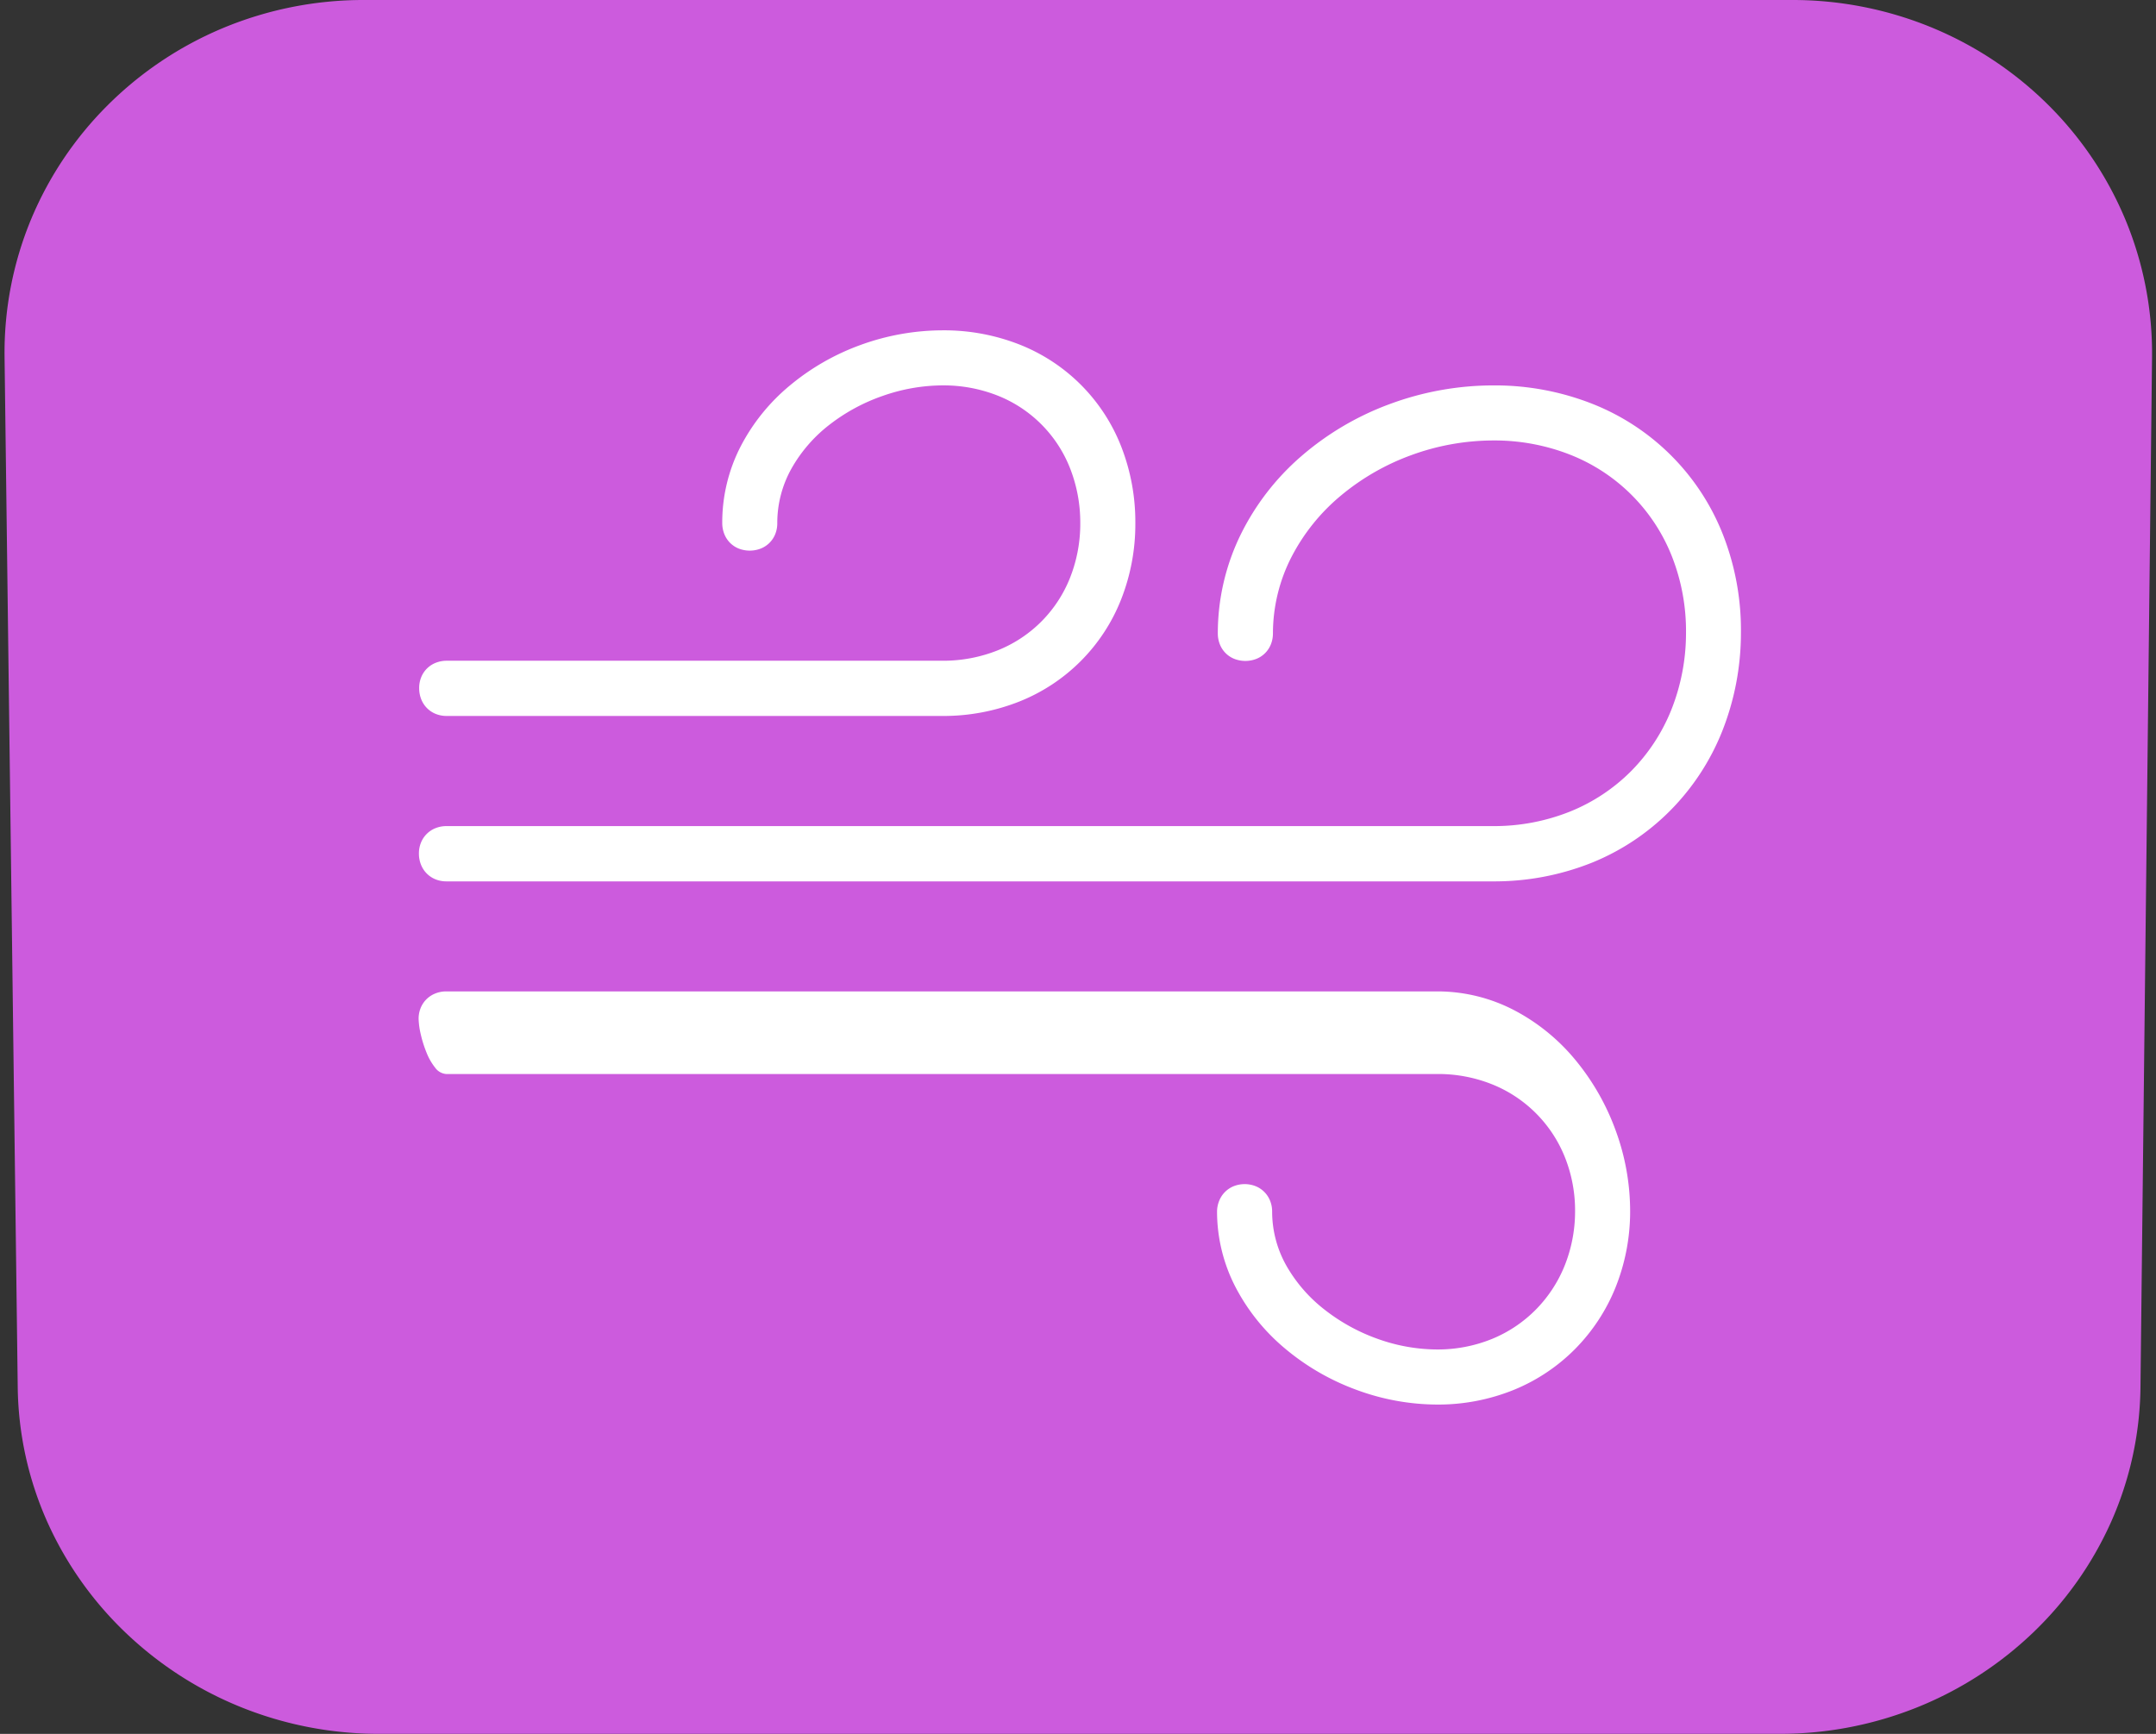 <svg id="Group_38" data-name="Group 38" xmlns="http://www.w3.org/2000/svg" width="78.309" height="62.988" viewBox="0 0 78.309 62.988">
  <rect x="0" y="0" width="78.309" height="62.988" fill="#333333" stroke="none"/>
  <path id="Rectangle_12" data-name="Rectangle 12" d="M13.221,0H65.088a13.27,13.27,0,0,1,5.137,1.025A13.074,13.074,0,0,1,74.4,3.817a12.824,12.824,0,0,1,2.785,4.132,12.659,12.659,0,0,1,.98,5.046l-.42,37.4a12.354,12.354,0,0,1-1.077,4.915,12.784,12.784,0,0,1-2.826,4A13.2,13.2,0,0,1,69.692,62a13.359,13.359,0,0,1-5.055.986H13.77A13.37,13.37,0,0,1,8.713,62,13.223,13.223,0,0,1,4.56,59.309a12.812,12.812,0,0,1-2.832-4A12.366,12.366,0,0,1,.644,50.391l-.478-37.4a12.648,12.648,0,0,1,.972-5.046A12.8,12.8,0,0,1,3.917,3.817,13.046,13.046,0,0,1,8.085,1.025,13.258,13.258,0,0,1,13.221,0Z" transform="translate(0 0)" fill="#cc5bdd"/>
  <g id="wind_1_" data-name="wind (1)" transform="translate(15.074 12)">
    <g id="Group_33" data-name="Group 33" transform="translate(0 2.001)">
      <g id="Group_32" data-name="Group 32">
        <path id="Path_91" data-name="Path 91" d="M39.173,0a10.841,10.841,0,0,0-3.786.684,10.4,10.4,0,0,0-3.2,1.891A9.05,9.05,0,0,0,29.984,5.43a8.151,8.151,0,0,0-.825,3.576,1.07,1.07,0,0,0,.074.4.936.936,0,0,0,.523.527,1.107,1.107,0,0,0,.806,0,.94.94,0,0,0,.524-.527,1.071,1.071,0,0,0,.075-.4,6.093,6.093,0,0,1,.678-2.782A7.191,7.191,0,0,1,33.632,4a8.56,8.56,0,0,1,2.562-1.47A8.706,8.706,0,0,1,39.171,2a7.488,7.488,0,0,1,2.822.532,6.551,6.551,0,0,1,3.664,3.691,7.4,7.4,0,0,1,.507,2.782,7.533,7.533,0,0,1-.534,2.782,6.705,6.705,0,0,1-1.455,2.22,6.62,6.62,0,0,1-2.213,1.47,7.424,7.424,0,0,1-2.809.532H1.141a1.067,1.067,0,0,0-.4.076.944.944,0,0,0-.526.528,1.041,1.041,0,0,0-.073.4,1.084,1.084,0,0,0,.076.4.961.961,0,0,0,.207.317.941.941,0,0,0,.315.211,1.054,1.054,0,0,0,.4.076H39.15a9.536,9.536,0,0,0,3.61-.684A8.513,8.513,0,0,0,45.6,15.436a8.631,8.631,0,0,0,1.871-2.854,9.693,9.693,0,0,0,.688-3.576,9.512,9.512,0,0,0-.649-3.576A8.415,8.415,0,0,0,42.8.684,9.638,9.638,0,0,0,39.173,0Z" transform="translate(0 0)" fill="#fff"/>
      </g>
    </g>
    <g id="Group_35" data-name="Group 35" transform="translate(0.041)">
      <g id="Group_34" data-name="Group 34">
        <path id="Path_92" data-name="Path 92" d="M19.129,0a8.761,8.761,0,0,0-2.983.53A8.566,8.566,0,0,0,13.579,2a7.136,7.136,0,0,0-1.794,2.22A6.039,6.039,0,0,0,11.118,7a1.086,1.086,0,0,0,.075.4.95.95,0,0,0,.206.317.937.937,0,0,0,.315.21,1.109,1.109,0,0,0,.805,0,.938.938,0,0,0,.525-.527,1.059,1.059,0,0,0,.073-.4,4.044,4.044,0,0,1,.522-1.99,5.31,5.31,0,0,1,1.38-1.586A6.756,6.756,0,0,1,16.952,2.38,6.627,6.627,0,0,1,19.127,2a5.341,5.341,0,0,1,2.014.379,4.674,4.674,0,0,1,2.611,2.634A5.381,5.381,0,0,1,24.122,7a5.319,5.319,0,0,1-.372,1.99,4.7,4.7,0,0,1-2.624,2.634,5.343,5.343,0,0,1-2.012.379H1.108a1.072,1.072,0,0,0-.4.076.94.94,0,0,0-.526.527,1.046,1.046,0,0,0-.072.4,1.089,1.089,0,0,0,.076.4.957.957,0,0,0,.207.317.938.938,0,0,0,.315.21,1.059,1.059,0,0,0,.4.076H19.111a7.473,7.473,0,0,0,2.815-.531A6.59,6.59,0,0,0,25.6,9.79,7.453,7.453,0,0,0,26.122,7a7.529,7.529,0,0,0-.516-2.786A6.538,6.538,0,0,0,21.95.53,7.486,7.486,0,0,0,19.129,0Z" fill="#fff"/>
      </g>
    </g>
    <g id="Group_37" data-name="Group 37" transform="translate(0.123 24.015)">
      <g id="Group_36" data-name="Group 36">
        <path id="Path_93" data-name="Path 93" d="M37.021,0H1.01a1.063,1.063,0,0,0-.4.077A.948.948,0,0,0,.081.605,1.037,1.037,0,0,0,.008,1a2.783,2.783,0,0,0,.076.552,4.243,4.243,0,0,0,.207.661,2.149,2.149,0,0,0,.315.555.547.547,0,0,0,.4.233H37.017a5.261,5.261,0,0,1,2.007.385,4.752,4.752,0,0,1,2.622,2.647A5.218,5.218,0,0,1,42.012,8a5.289,5.289,0,0,1-.382,1.971,4.846,4.846,0,0,1-1.043,1.588A4.784,4.784,0,0,1,39,12.623a5.231,5.231,0,0,1-2,.385,6.464,6.464,0,0,1-2.157-.385,6.82,6.82,0,0,1-1.926-1.059,5.419,5.419,0,0,1-1.384-1.588A4,4,0,0,1,31.009,8a1.053,1.053,0,0,0-.074-.394.949.949,0,0,0-.524-.529,1.086,1.086,0,0,0-.8,0,.953.953,0,0,0-.525.529A1.054,1.054,0,0,0,29.008,8a5.984,5.984,0,0,0,.68,2.76,7.3,7.3,0,0,0,1.8,2.223,8.656,8.656,0,0,0,2.558,1.482A8.524,8.524,0,0,0,37,15.009a7.314,7.314,0,0,0,2.8-.539,6.7,6.7,0,0,0,2.215-1.482,6.792,6.792,0,0,0,1.462-2.223A7.409,7.409,0,0,0,44.012,8,8.513,8.513,0,0,0,43.5,5.089,8.659,8.659,0,0,0,42.05,2.523,7.226,7.226,0,0,0,39.832.7,6.039,6.039,0,0,0,37.021,0Z" transform="translate(0 0)" fill="#fff"/>
      </g>
    </g>
  </g>
</svg>
